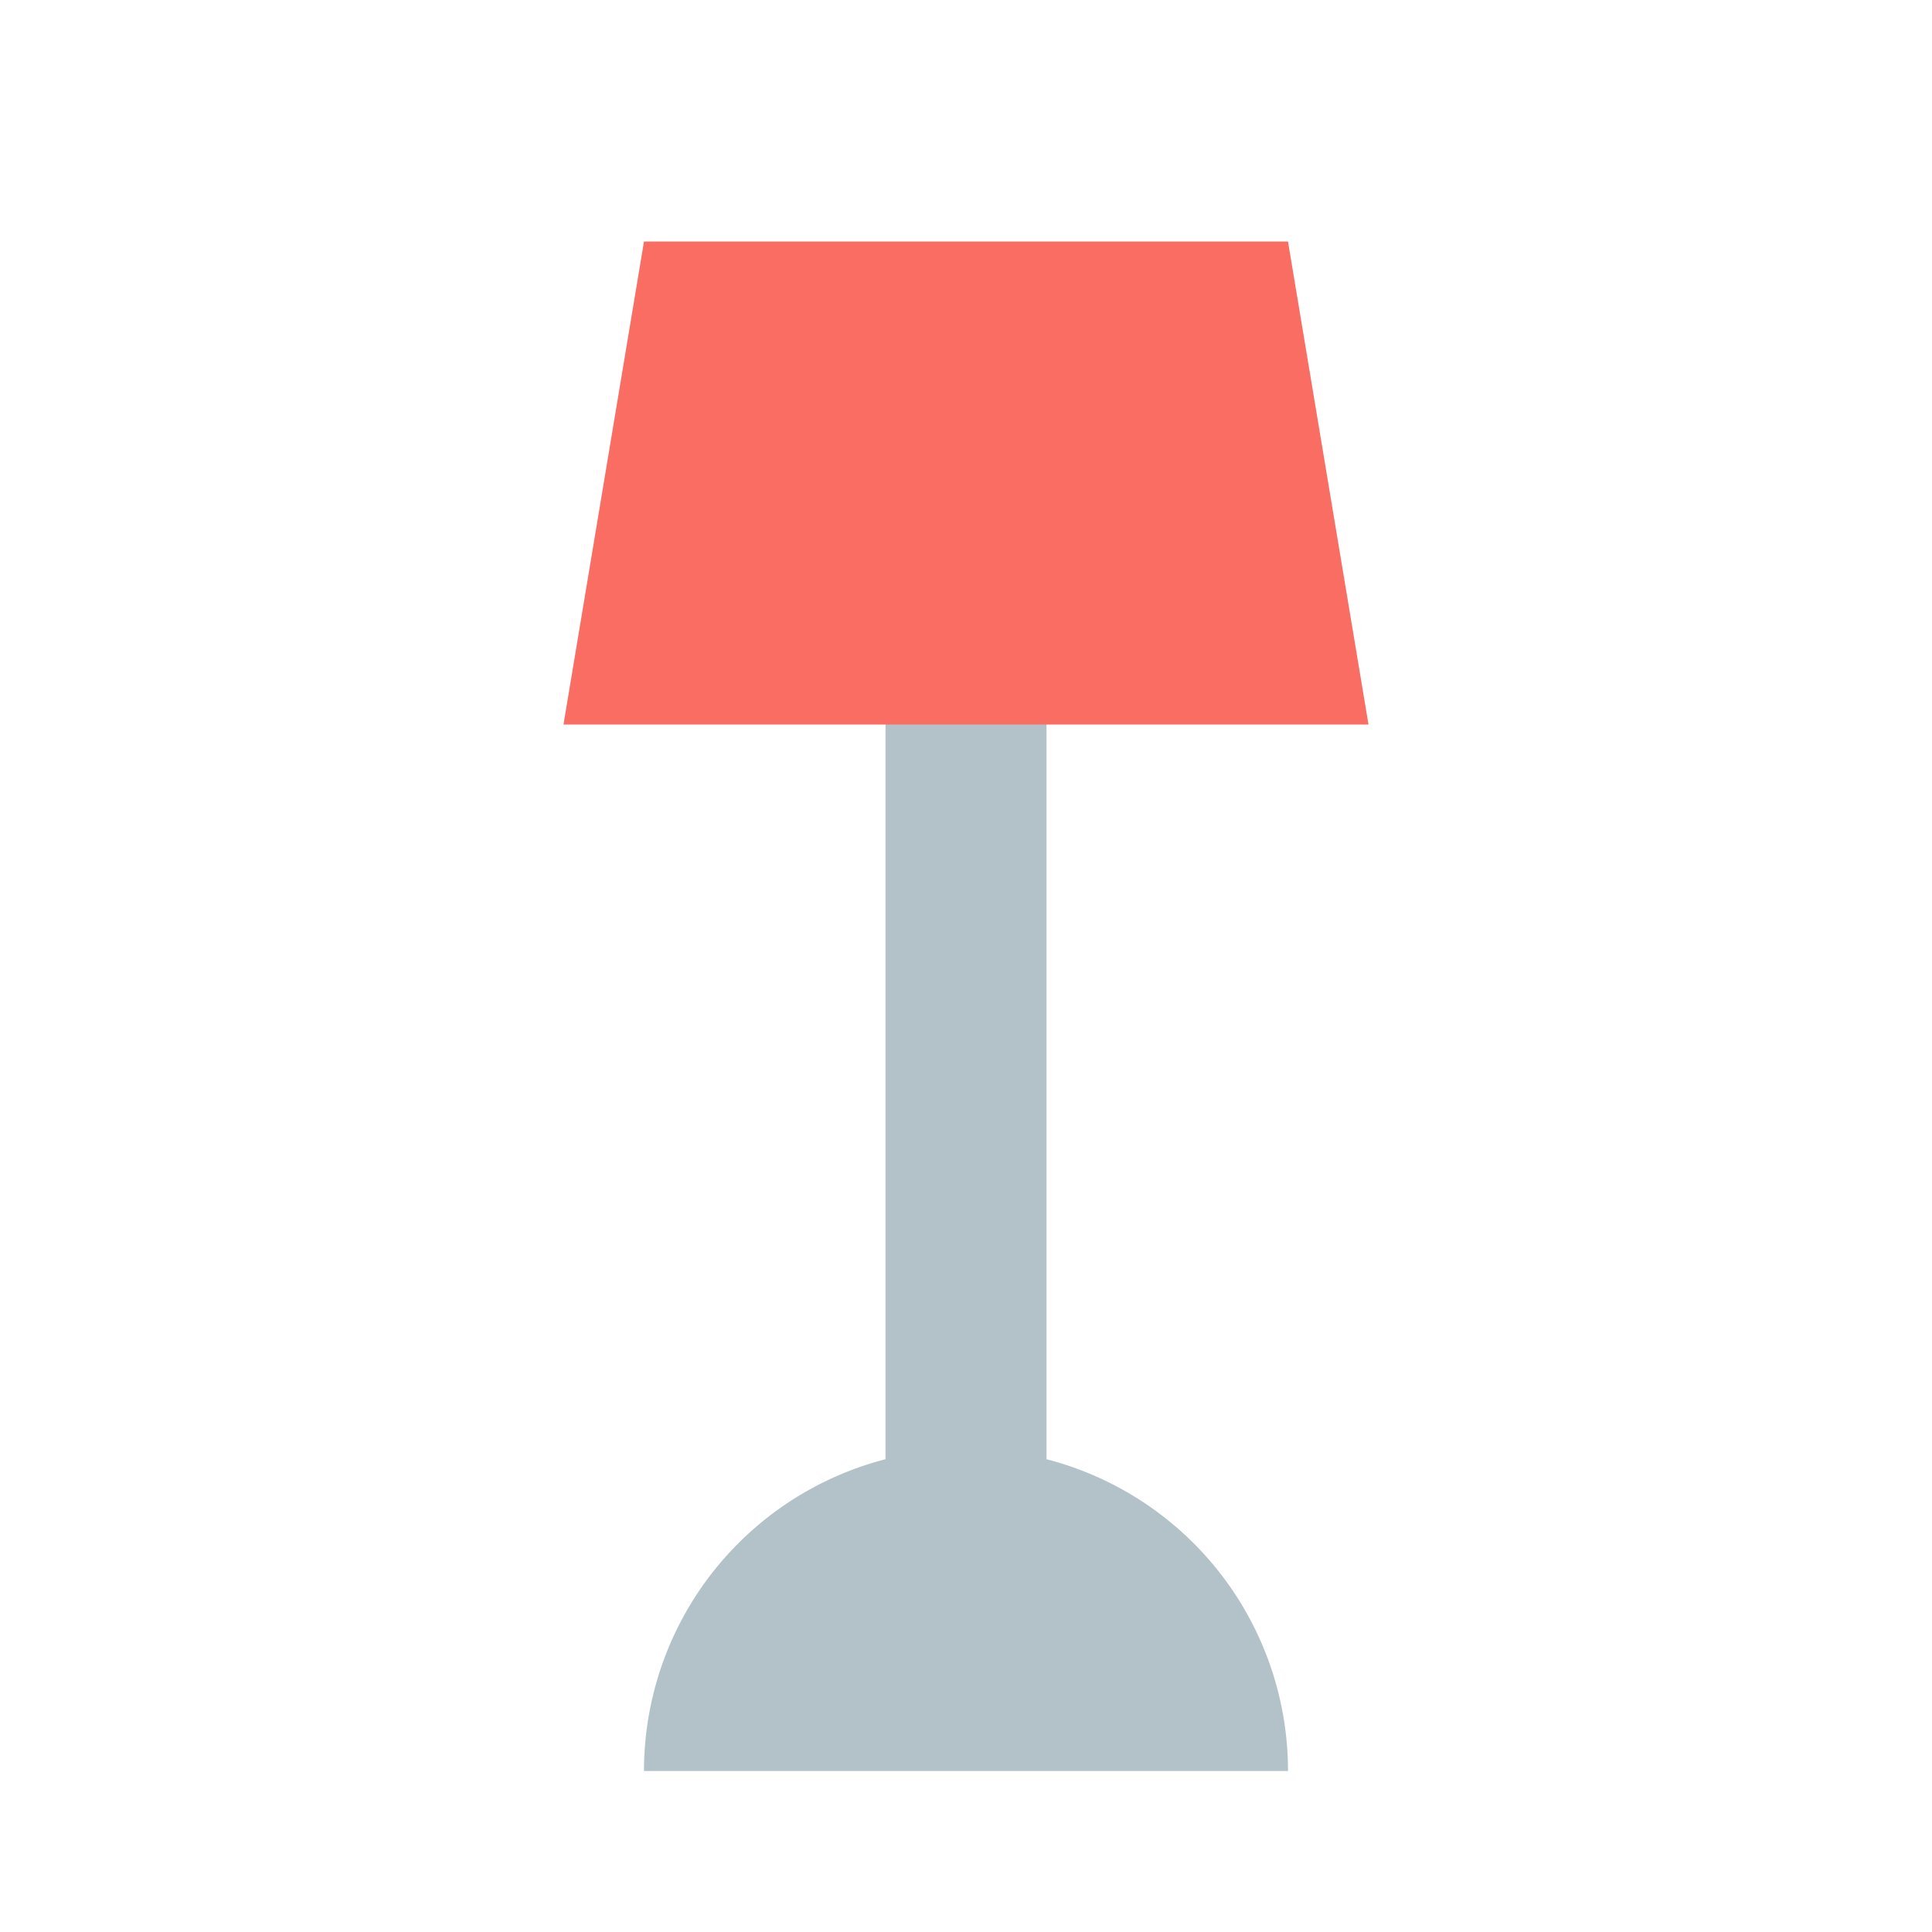 <?xml version="1.0" ?><svg data-name="Layer 24" height="24" id="Layer_24" viewBox="0 0 24 24" width="24" xmlns="http://www.w3.org/2000/svg"><title/><rect height="11" style="fill:#b3c1c9" width="2" x="11" y="8"/><path d="M16,22H8a4,4,0,0,1,8,0Z" style="fill:#b3c1c9"/><polygon points="17 9 7 9 8 3 16 3 17 9" style="fill:#fa6d62"/></svg>